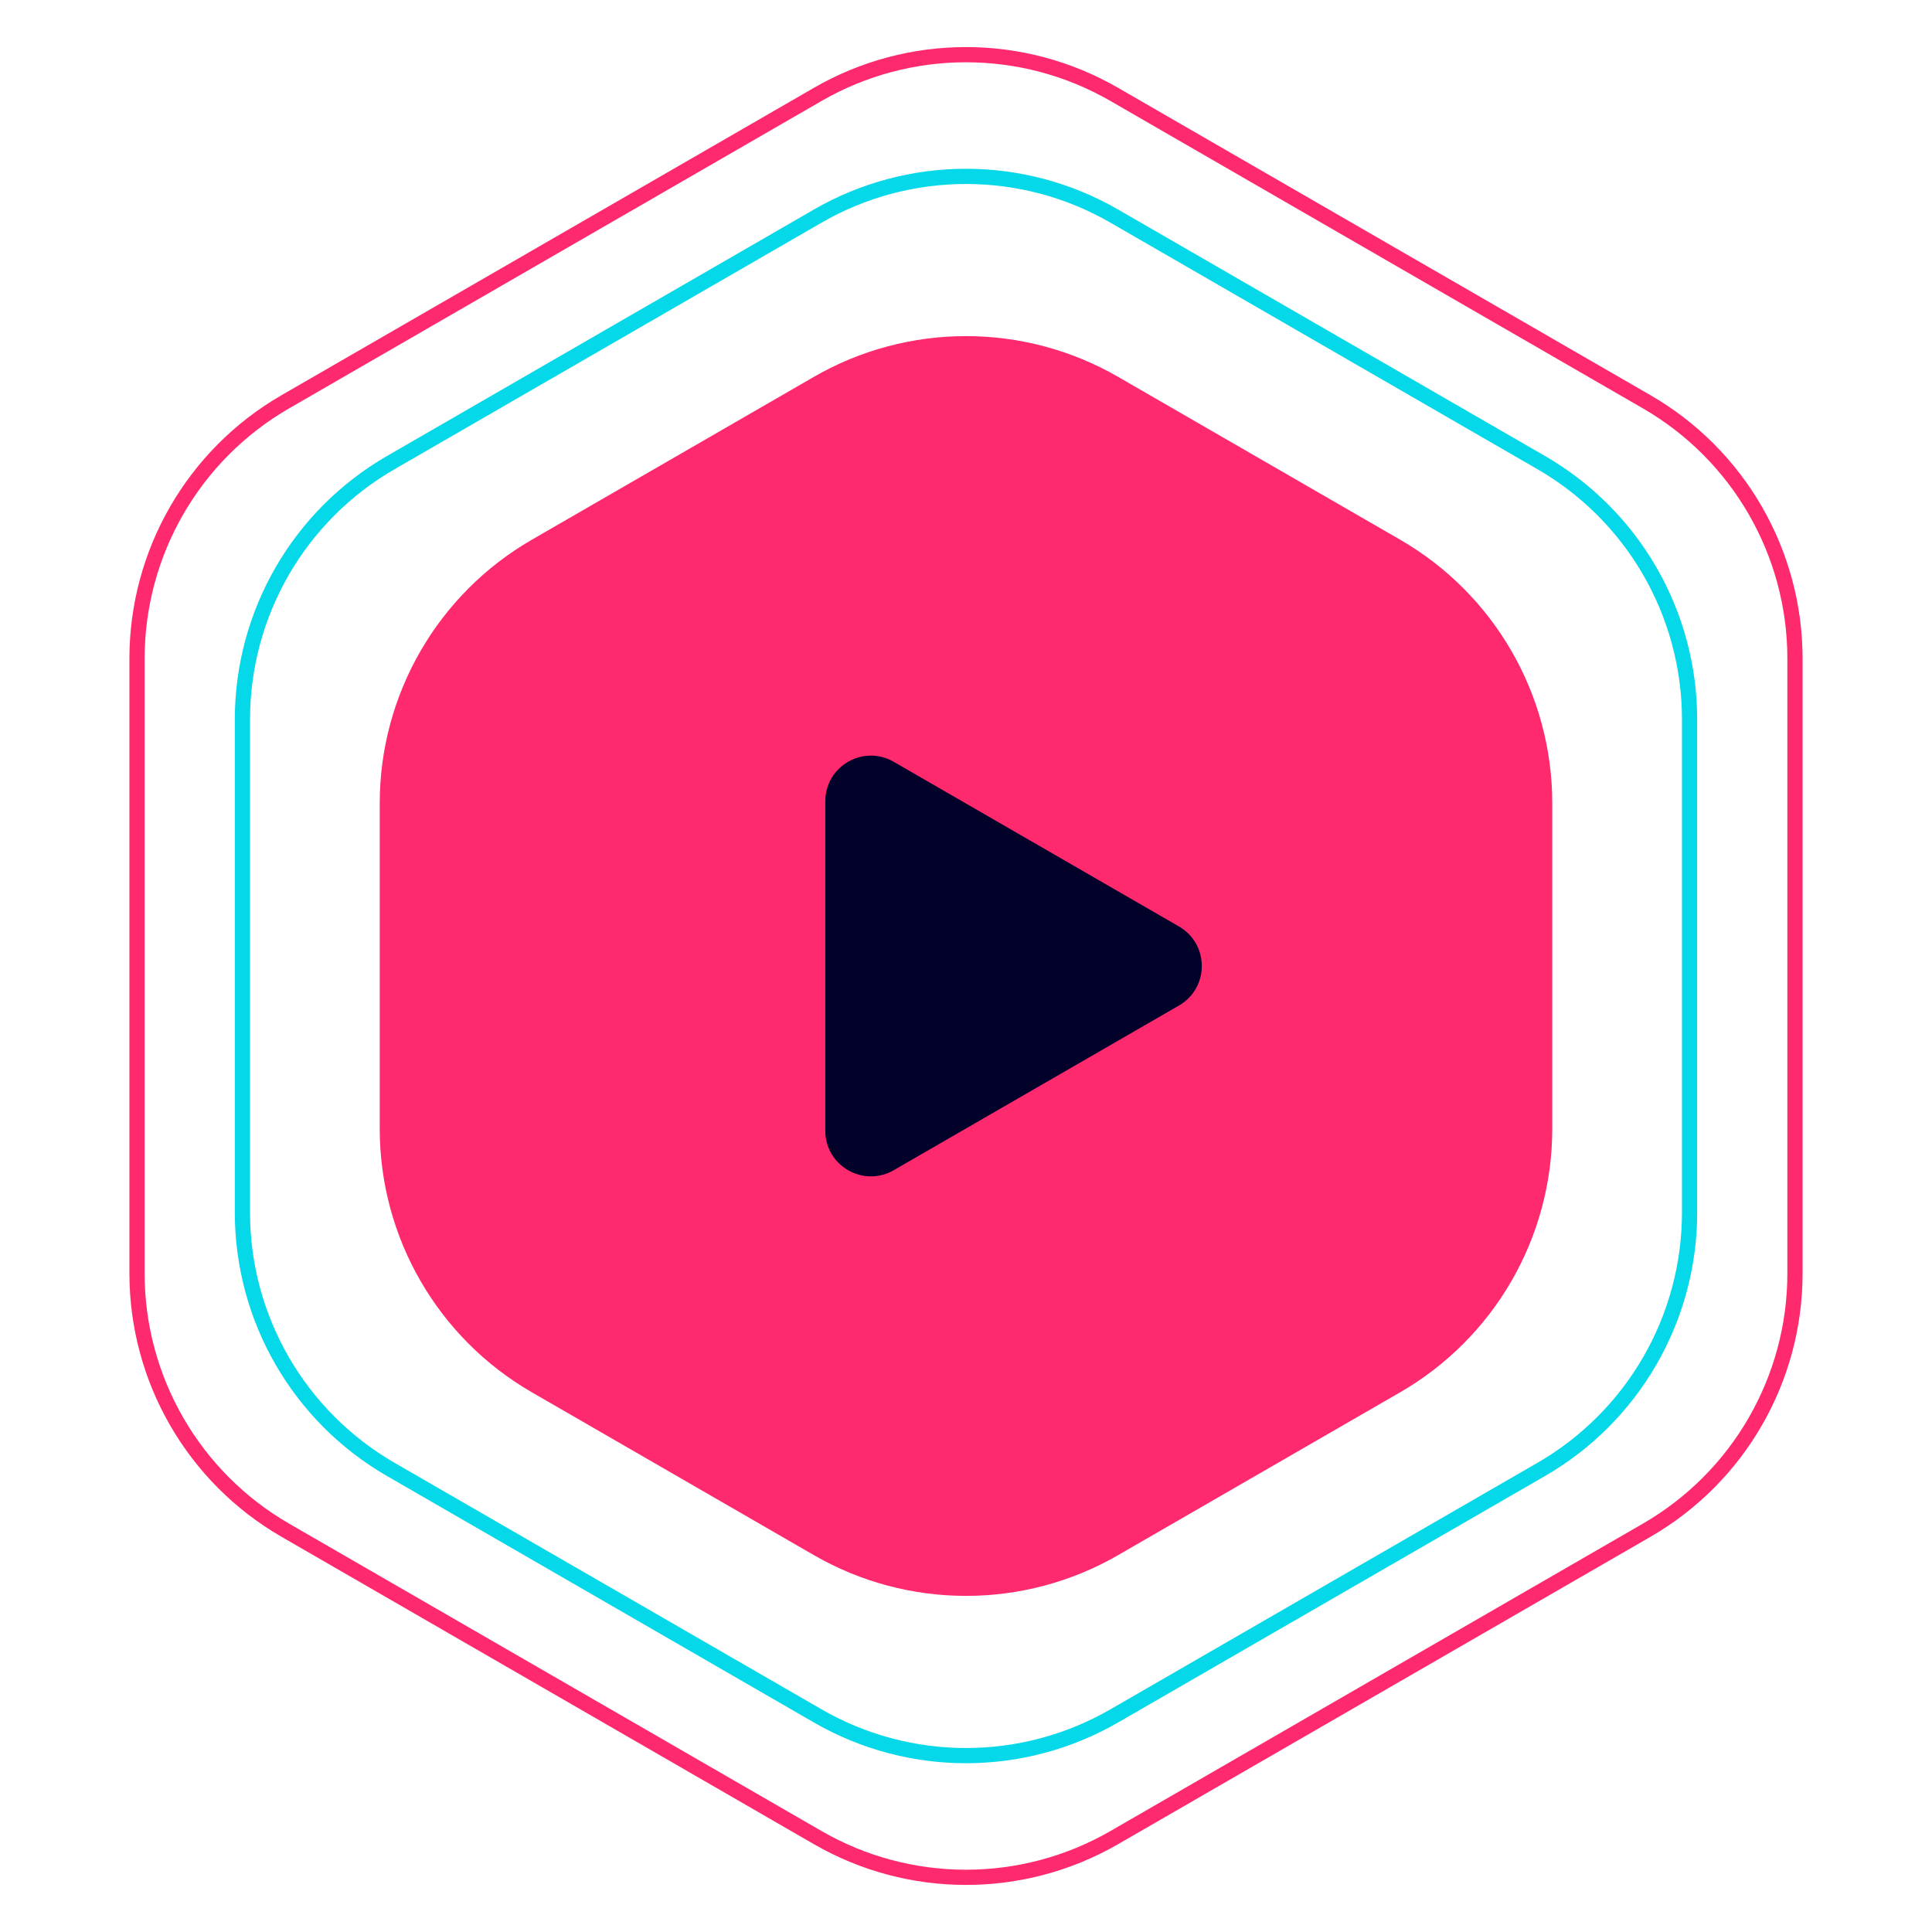 <svg width="127" height="127" viewBox="0 0 127 127" fill="none" xmlns="http://www.w3.org/2000/svg">
<path d="M53.5 24.773C59.688 21.201 67.312 21.201 73.5 24.773L92.038 35.477C98.226 39.049 102.038 45.652 102.038 52.797V74.203C102.038 81.348 98.226 87.951 92.038 91.523L73.5 102.226C67.312 105.799 59.688 105.799 53.5 102.226L34.962 91.523C28.774 87.951 24.962 81.348 24.962 74.203V52.797C24.962 45.652 28.774 39.049 34.962 35.477L53.5 24.773Z" fill="#FF296D"/>
<path d="M73.25 6.207L108.243 26.41C114.276 29.893 117.993 36.33 117.993 43.297V83.703C117.993 90.67 114.276 97.107 108.243 100.59L73.25 120.793C67.217 124.277 59.783 124.277 53.75 120.793L18.757 100.59C12.724 97.107 9.007 90.67 9.007 83.703V43.297C9.007 36.33 12.724 29.893 18.757 26.41L53.75 6.207C59.783 2.723 67.217 2.723 73.25 6.207Z" stroke="#FF296D"/>
<path d="M73.25 14.207L101.314 30.41C107.348 33.893 111.064 40.33 111.064 47.297V79.703C111.064 86.67 107.348 93.107 101.314 96.591L73.25 112.793C67.217 116.277 59.783 116.277 53.75 112.793L25.686 96.591C19.652 93.107 15.936 86.67 15.936 79.703V47.297C15.936 40.33 19.652 33.893 25.686 30.41L53.75 14.207C59.783 10.723 67.217 10.723 73.25 14.207Z" stroke="#05D8E8"/>
<path d="M77.5 66.098C79.5 64.943 79.5 62.057 77.5 60.902L58.75 50.077C56.75 48.922 54.25 50.365 54.25 52.675V74.325C54.25 76.635 56.75 78.078 58.75 76.923L77.5 66.098Z" fill="#01012A"/>
</svg>
